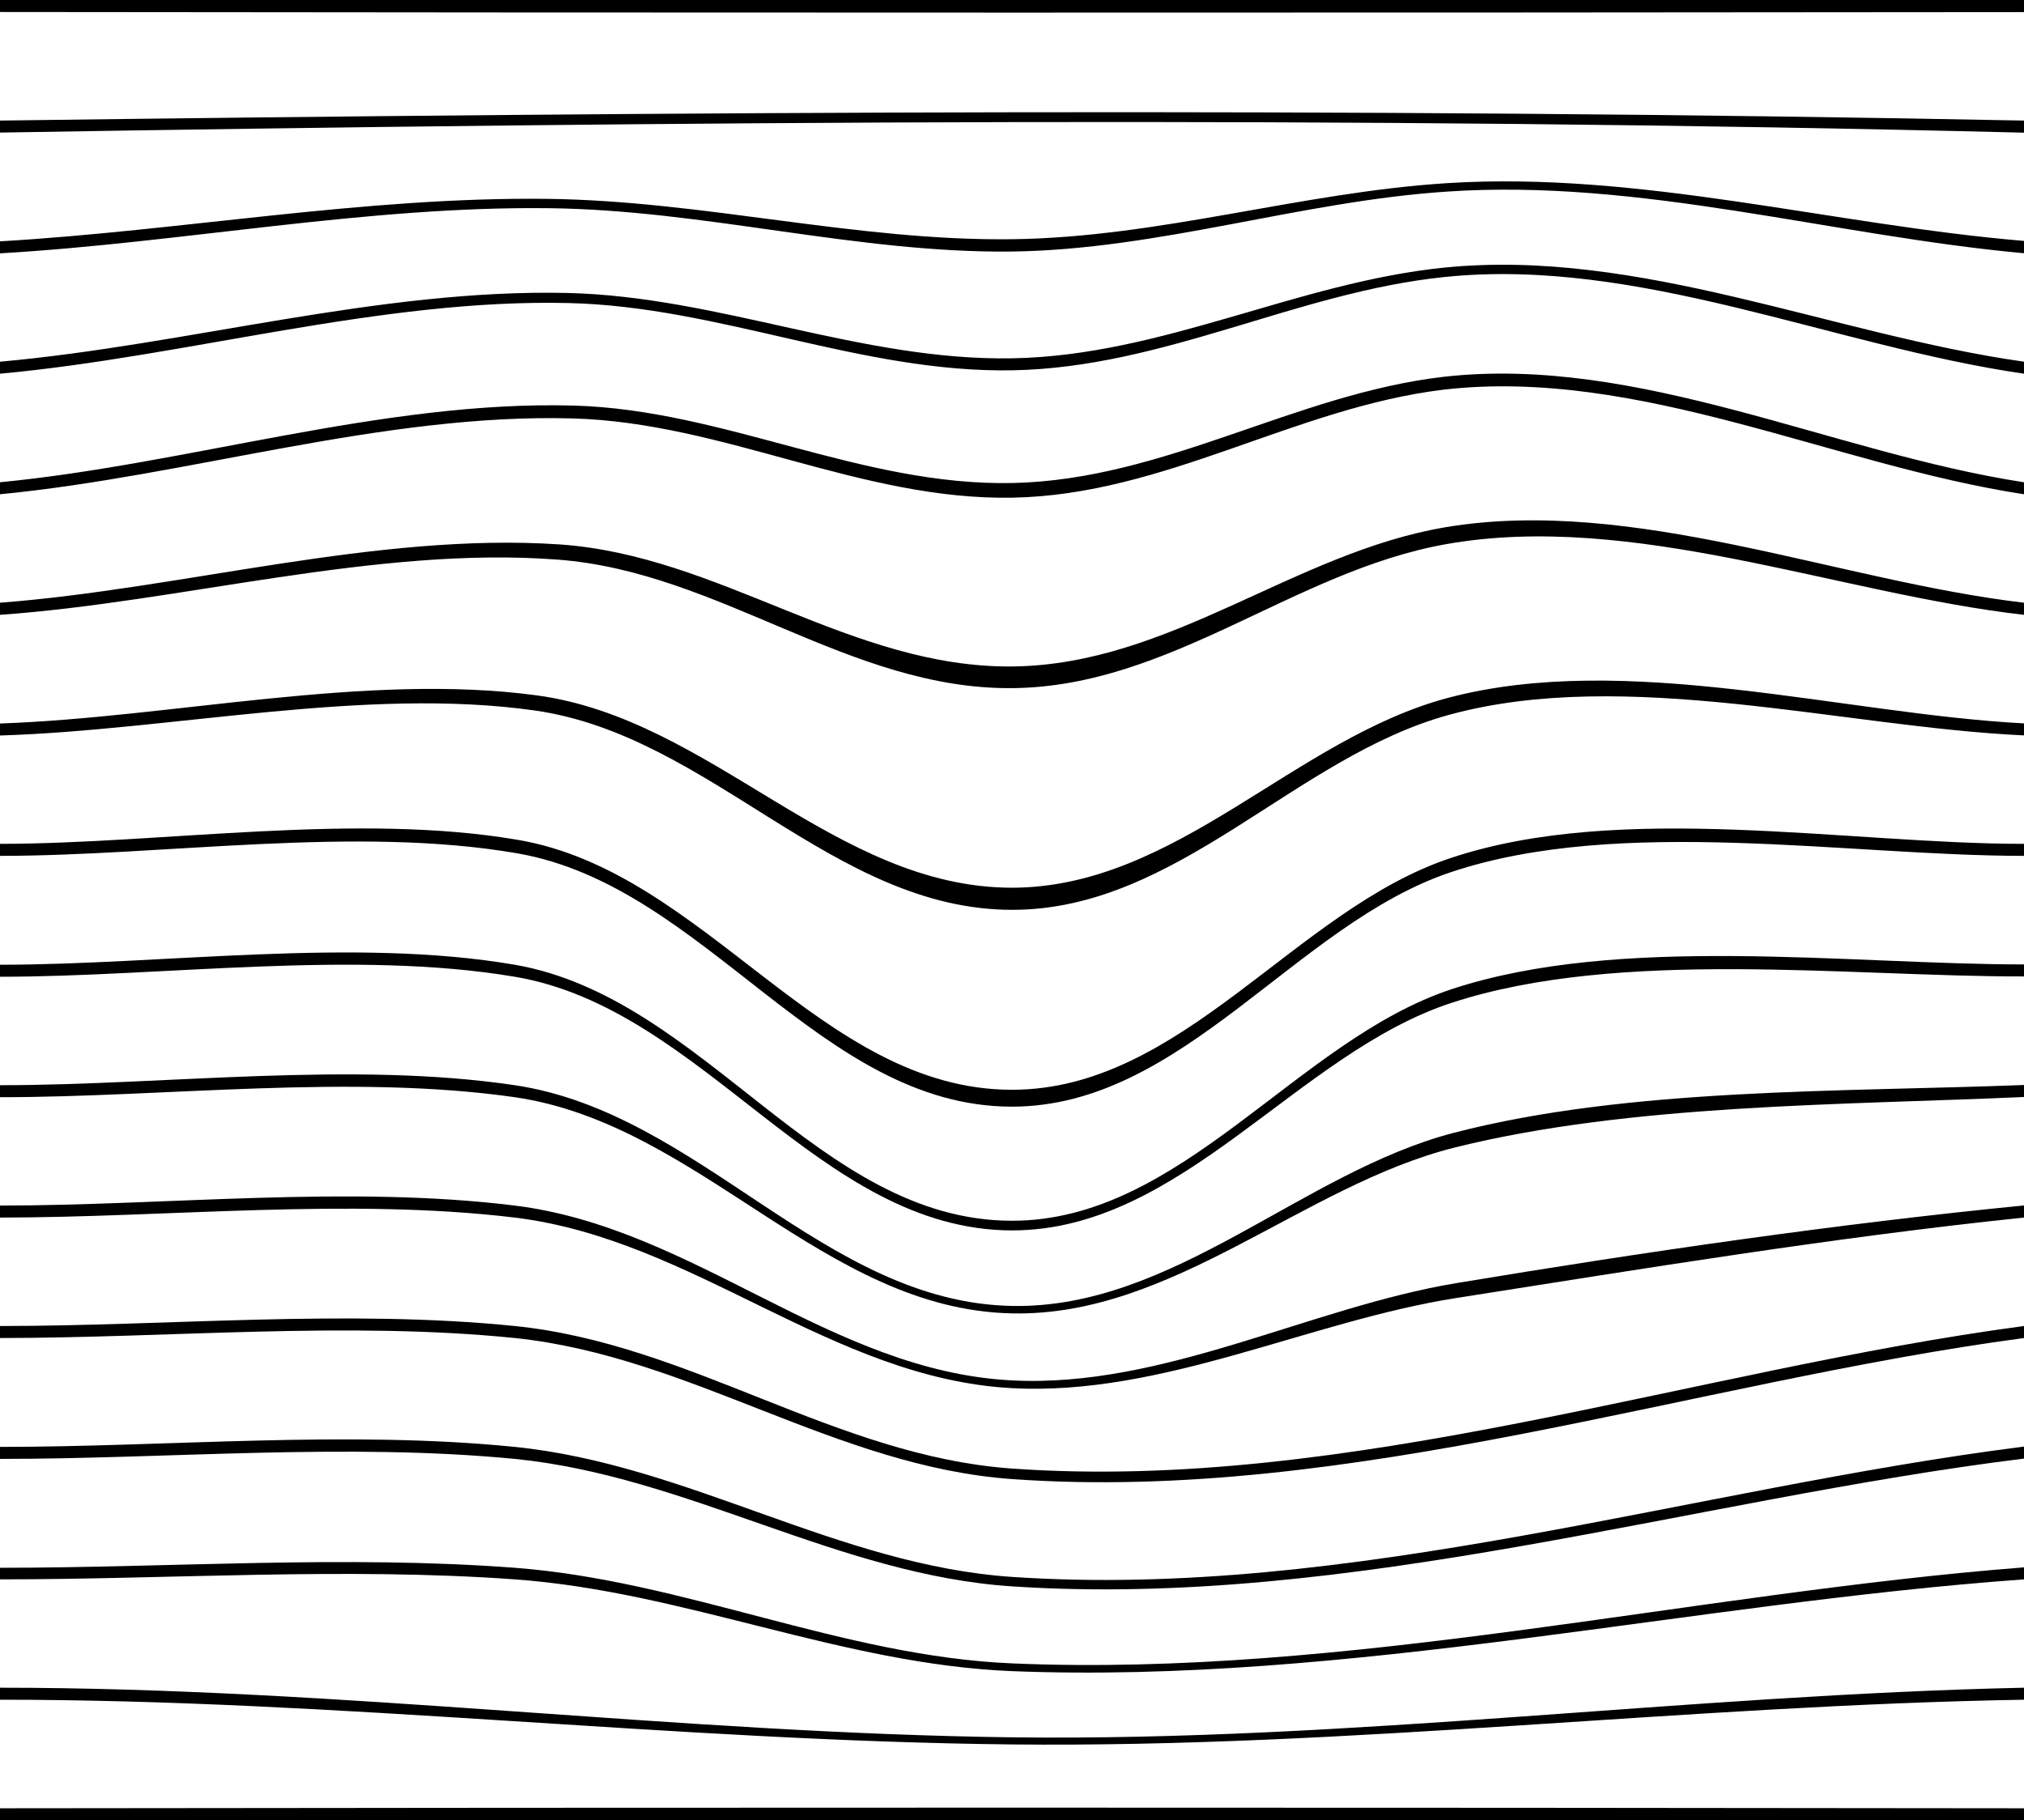 <svg id="tattoo_02" xmlns="http://www.w3.org/2000/svg" viewBox="0 0 190.54 171.35">
  <title>tattoo_02</title>
  <g>
    <path d="M220.27,210.68v-1.13q-95.27-.12-190.54,0v1.13H220.27Z" transform="translate(-29.73 -39.32)"/>
    <path d="M220.27,199.33v-1.13c-31.67.68-63.63,5.07-95.27,4.67s-63.26-4.67-95.27-4.67v1.13c32,0,63.53,3.88,95.27,4.21S188.57,199.86,220.27,199.33Z" transform="translate(-29.73 -39.32)"/>
    <path d="M220.27,188v-1.13C189,189.3,156.53,197.26,125,195.91c-16-.68-30.83-7.79-46.81-9s-32.47,0-48.46,0V188c16,0,32.5-1.15,48.46,0S109,196,125,196.64C156.53,197.89,188.93,190.25,220.27,188Z" transform="translate(-29.73 -39.32)"/>
    <path d="M220.27,176.63V175.5c-31.16,3.94-63.42,14.42-95.26,12.27-16.39-1.1-30.5-10.59-46.82-12.24-15.8-1.59-32.58,0-48.46,0v1.13c15.89,0,32.65-1.53,48.46,0,16.29,1.62,30.46,10.93,46.82,12C156.81,190.77,189.11,180.48,220.27,176.63Z" transform="translate(-29.73 -39.32)"/>
    <path d="M220.27,165.28v-1.13c-31,4.12-63.55,15.67-95.26,13.42-16.62-1.18-30.27-11.74-46.82-13.42-15.78-1.6-32.6,0-48.46,0v1.13c15.87,0,32.68-1.6,48.46,0C94.72,167,108.42,177.38,125,178.56,156.86,180.83,189.19,169.43,220.27,165.28Z" transform="translate(-29.73 -39.32)"/>
    <path d="M220.27,153.94V152.8c-17.68,1.74-35.89,4.4-53.43,7.31C153,162.41,139.25,170,125,169.27c-17.11-.86-29.86-14.37-46.82-16.46-15.61-1.93-32.73,0-48.46,0v1.13c15.75,0,32.83-1.88,48.46,0C95.1,156,108,169.09,125,170c14.18,0.76,28-6.32,41.85-8.49C184.49,158.74,202.53,155.78,220.27,153.94Z" transform="translate(-29.73 -39.32)"/>
    <path d="M220.27,142.59v-1.13c-17,.67-37.18.22-53.67,4.5-14.28,3.71-26.43,16.59-41.6,16.3-17.76-.34-29.32-18.18-46.81-20.78-15.39-2.29-32.9,0-48.46,0v1.13c15.59,0,33-2.21,48.46,0,17.45,2.53,29.11,20,46.81,20.35,15.07,0.33,27.38-12,41.62-15.6C183.22,143.22,203.2,143.36,220.27,142.59Z" transform="translate(-29.73 -39.32)"/>
    <path d="M220.27,131.24v-1.13c-16.52,0-38.09-2.87-53.85,2.32C151.78,137.25,141,154.25,125,154.24c-18.24,0-28.93-21-46.81-24.1-15.15-2.6-33.08,0-48.46,0v1.13c15.39,0,33.3-2.55,48.46,0,17.85,3,28.61,23.85,46.81,23.88,16,0,26.83-16.69,41.43-21.44C182.23,128.57,203.73,131.27,220.27,131.24Z" transform="translate(-29.73 -39.32)"/>
    <path d="M220.27,119.89v-1.13c-16.7,0-37.94-4-53.93,1.32-14.66,4.84-25.28,21.84-41.35,21.83-18,0-28.8-20.49-46.47-23.52-15.28-2.62-33.29.35-48.79,0.37v1.13c15.47,0,33.45-2.87,48.69-.24,17.75,3.07,28.46,23.84,46.57,23.85,16.11,0,26.69-17.2,41.37-22.09C182.29,116.11,203.6,119.89,220.27,119.89Z" transform="translate(-29.73 -39.32)"/>
    <path d="M220.27,108.55v-1.13c-17.05-.9-37.47-6.82-54.16-2.42-14.51,3.82-25.6,17.85-41.09,17.89-16.73,0-28.28-15.89-44.77-18.11-16-2.16-34.38,2.09-50.52,2.65v1.13c16.05-.49,34.4-4.61,50.31-2.36,16.62,2.34,28.1,18.79,45,18.77,15.56,0,26.6-14.41,41.12-18.36C182.75,102.07,203.26,107.76,220.27,108.55Z" transform="translate(-29.73 -39.32)"/>
    <path d="M220.27,97.2V96.06C202.72,94,183.48,86,165.83,88.95c-14.29,2.4-25.93,12.94-40.76,13.11-15.23.17-27.55-10.47-42.68-11.49-17.13-1.15-35.56,4.18-52.66,5.49V97.2C46.74,96,65.17,90.71,82.19,92c15.26,1.12,27.51,12.26,42.87,12.1,14.89-.15,26.46-11,40.79-13.55C183.42,87.42,202.77,95.21,220.27,97.2Z" transform="translate(-29.73 -39.32)"/>
    <path d="M220.27,85.85V84.72c-18-2.76-36.26-12-54.62-9.93-14,1.62-26.26,9.69-40.56,10S97.94,77.89,83.72,77.5c-17.85-.49-36.23,5.5-54,7.22v1.13c17.73-1.71,36.11-7.64,53.93-7.14,14.27,0.4,27.11,7.73,41.43,7.46S151.63,77.69,165.65,76C184,73.89,202.29,83.1,220.27,85.85Z" transform="translate(-29.73 -39.32)"/>
    <path d="M220.27,74.5V73.37c-18.05-2.56-36.23-10.7-54.55-8.86-13.89,1.4-26.54,8.28-40.64,8.54-14.29.27-27.67-5.82-41.92-6.15-17.69-.41-35.82,4.89-53.43,6.47V74.5c17.65-1.62,35.84-7.08,53.57-6.65,14.22,0.34,27.52,6.6,41.78,6.33s26.72-7.35,40.62-8.78C184,63.5,202.22,71.88,220.27,74.5Z" transform="translate(-29.73 -39.32)"/>
    <path d="M220.27,63.16V62c-18.08-1.52-36.11-6.58-54.29-5.44-13.79.87-27.07,5.1-40.94,5.28-14.72.19-29.1-3.63-43.81-3.8-17.15-.2-34.39,3-51.51,4v1.13c17.18-1,34.51-4.46,51.73-4.25C96.1,59.09,110.39,63.17,125,63c13.88-.19,27.11-4.72,40.9-5.64C184.15,56.11,202.19,61.51,220.27,63.16Z" transform="translate(-29.73 -39.32)"/>
    <path d="M220.27,51.81V50.67c-63.54-1.25-126.95-.83-190.54,0v1.13C93.34,50.75,156.73,50.22,220.27,51.81Z" transform="translate(-29.73 -39.32)"/>
    <path d="M220.27,40.46V39.32H29.73v1.13Q125,40.56,220.27,40.46Z" transform="translate(-29.73 -39.32)"/>
  </g>
</svg>
